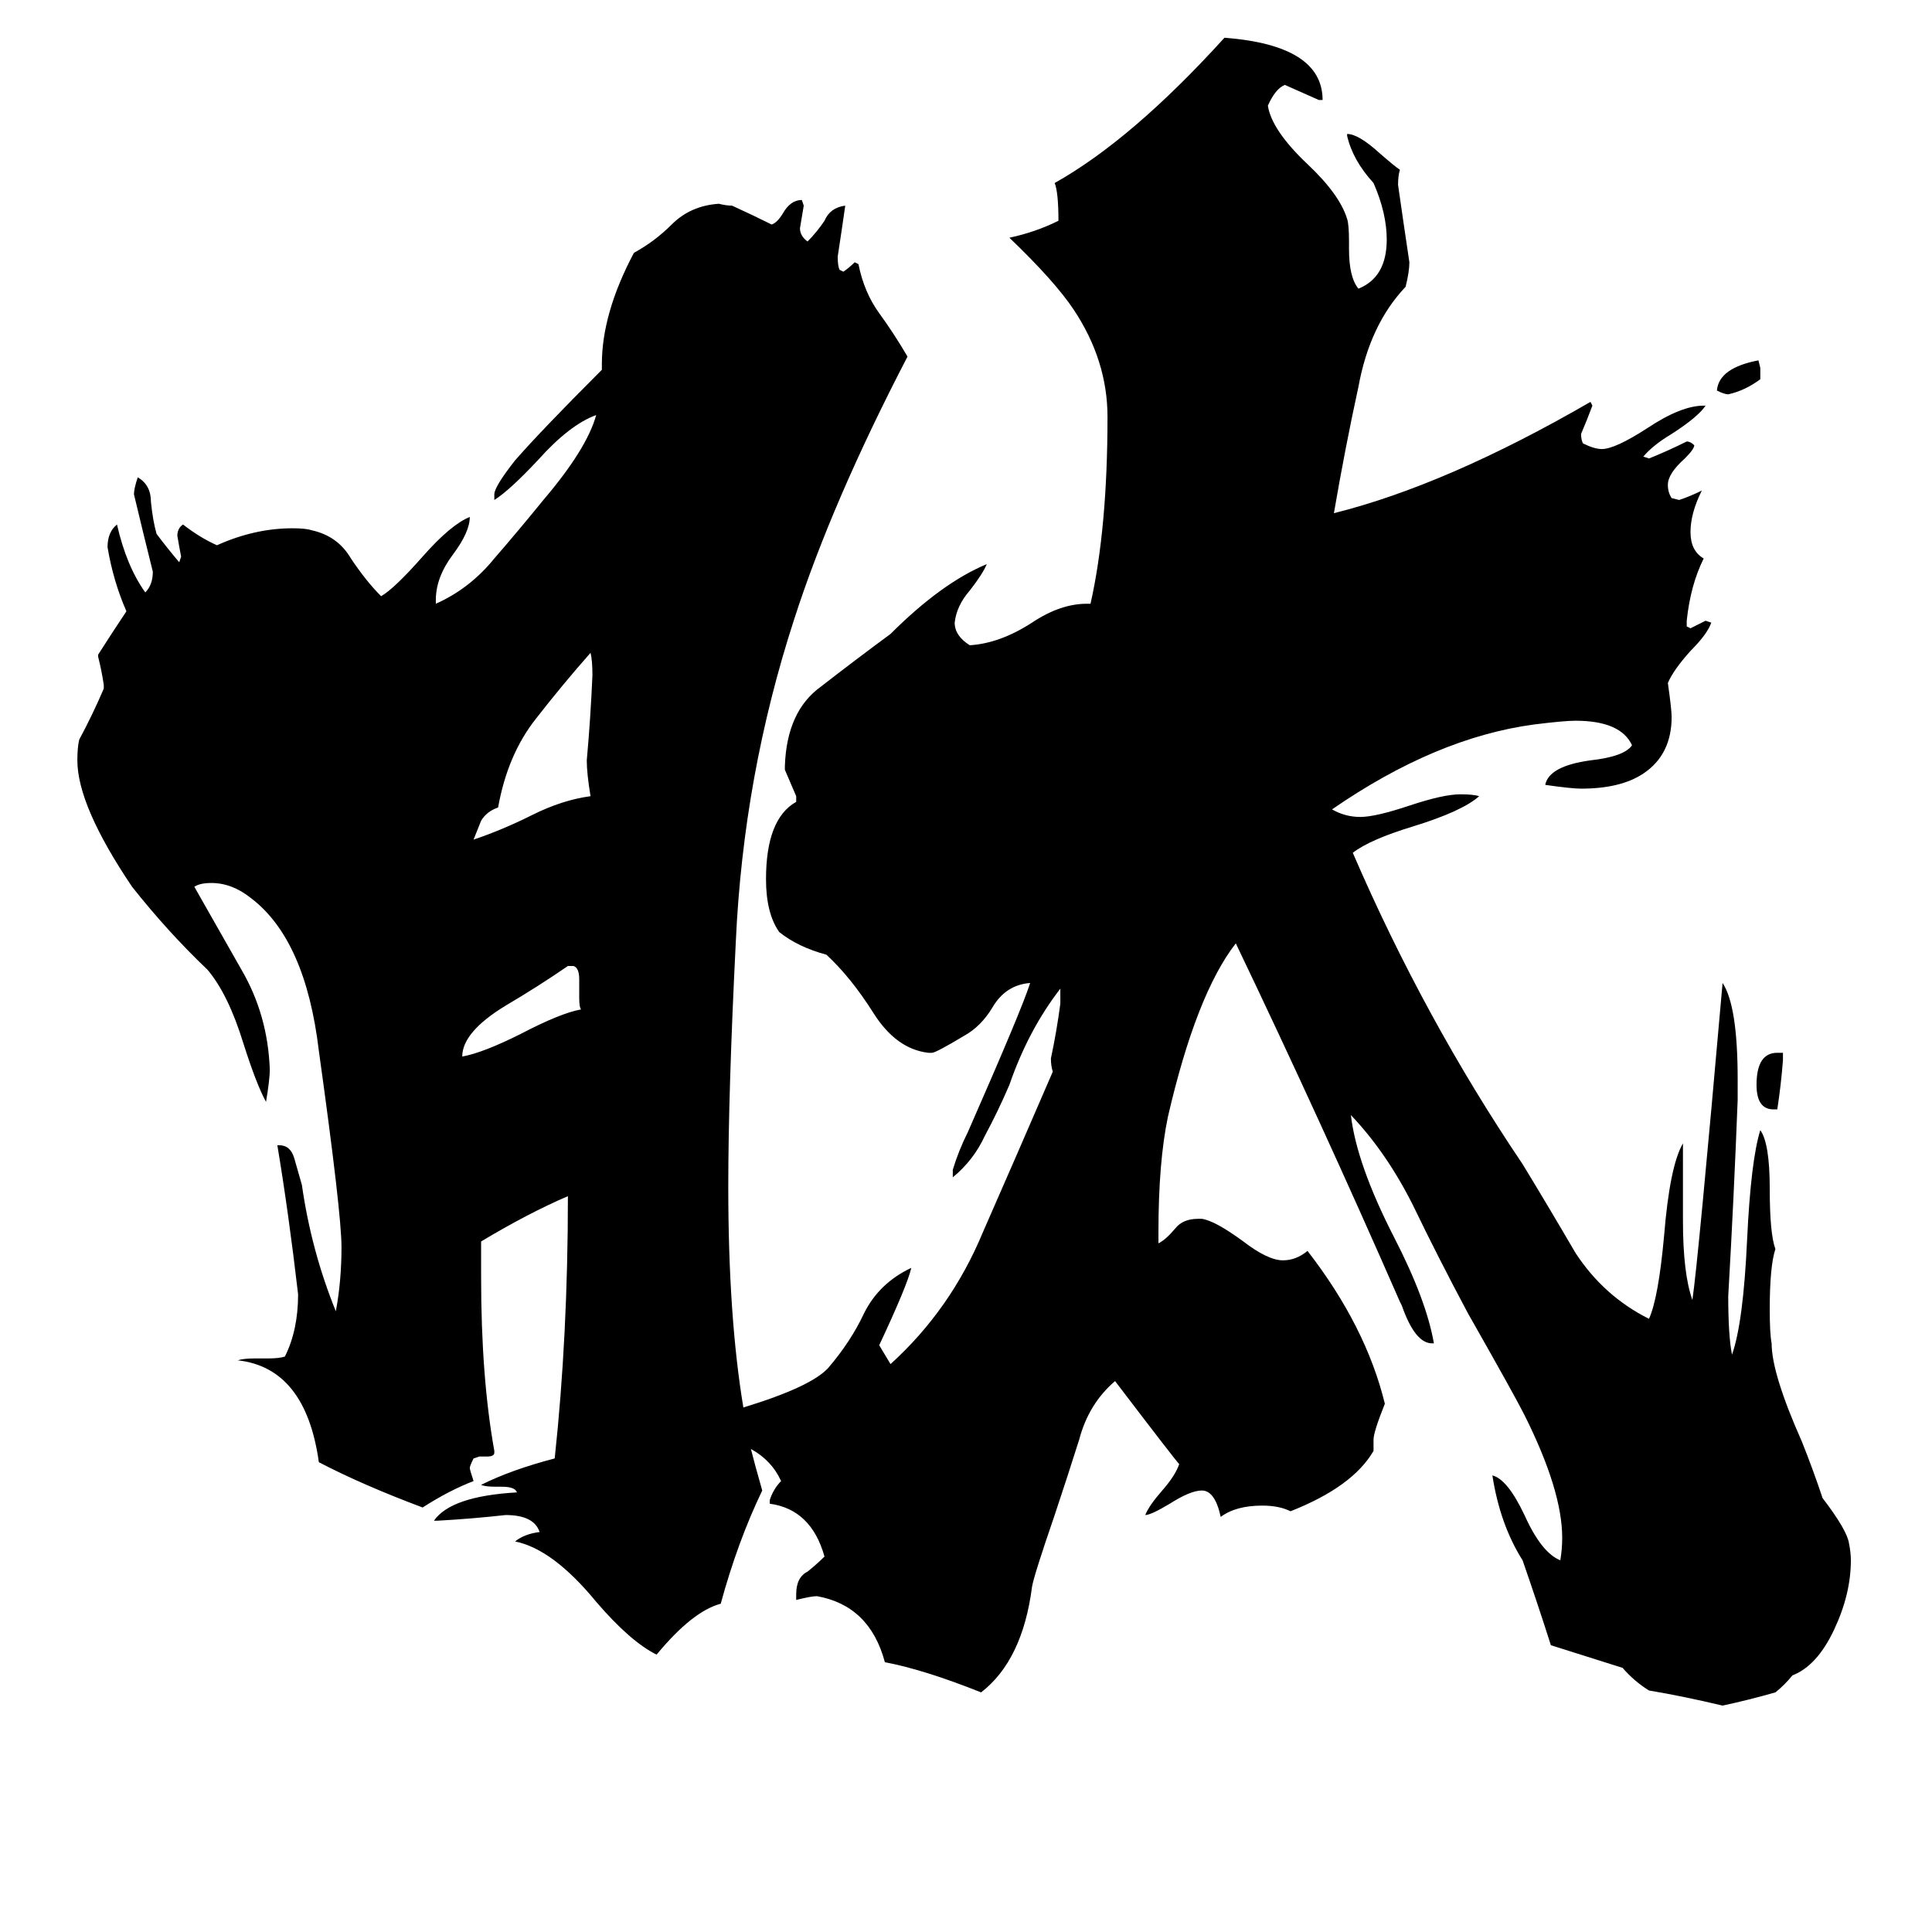 <svg xmlns="http://www.w3.org/2000/svg" viewBox="0 -800 1024 1024">
	<path fill="#000000" d="M307 -271V-281Q307 -287 304 -288H301Q285 -277 268 -267Q245 -253 245 -240Q256 -242 276 -252Q297 -263 308 -265Q307 -266 307 -271ZM313 -378Q311 -390 311 -397Q313 -419 314 -442Q314 -450 313 -454Q298 -437 284 -419Q269 -400 264 -372Q258 -370 255 -365Q253 -360 251 -355Q266 -360 282 -368Q298 -376 313 -378ZM933 -605V-599Q925 -593 916 -591Q914 -591 910 -593Q911 -605 932 -609ZM942 -212H940Q931 -212 931 -225Q931 -242 942 -242H945V-238Q944 -225 942 -212ZM398 -32Q400 -24 404 -10Q391 17 382 50Q367 54 348 77Q334 70 316 49Q293 21 273 17Q278 13 286 12Q283 3 268 3Q250 5 232 6H230Q239 -7 274 -9Q273 -12 266 -12H263Q257 -12 255 -13Q271 -21 294 -27Q301 -92 301 -166Q280 -157 255 -142V-123Q255 -70 262 -31V-30Q262 -28 258 -28H254L251 -27Q249 -23 249 -22Q249 -21 251 -15Q238 -10 224 -1Q192 -13 169 -25Q162 -75 126 -79Q129 -80 135 -80H142Q148 -80 151 -81Q158 -95 158 -114Q153 -157 147 -193H148Q154 -193 156 -186Q158 -179 160 -172Q165 -137 178 -105Q181 -121 181 -139Q181 -157 169 -243Q162 -302 133 -324Q123 -332 112 -332Q106 -332 103 -330Q115 -309 128 -286Q142 -262 143 -233Q143 -228 141 -216Q136 -225 129 -247Q121 -273 110 -286Q89 -306 70 -330Q41 -373 41 -397Q41 -404 42 -408Q49 -421 55 -435V-437Q54 -444 52 -452V-453Q59 -464 67 -476Q60 -492 57 -510Q57 -518 62 -522Q67 -500 77 -486Q81 -490 81 -497Q76 -517 71 -538Q71 -541 73 -547Q80 -543 80 -534Q81 -524 83 -517Q89 -509 95 -502L96 -505Q95 -510 94 -516Q94 -520 97 -522Q106 -515 115 -511Q135 -520 155 -520Q162 -520 165 -519Q179 -516 186 -504Q194 -492 202 -484Q209 -488 224 -505Q239 -522 249 -526Q249 -518 240 -506Q231 -494 231 -482V-480Q249 -488 262 -504Q275 -519 288 -535Q311 -562 316 -580Q302 -575 285 -556Q270 -540 262 -535V-538Q262 -542 273 -556Q287 -572 319 -604V-607Q319 -634 336 -666Q347 -672 356 -681Q366 -691 381 -692Q385 -691 388 -691Q399 -686 409 -681Q412 -682 415 -687Q419 -694 425 -694L426 -691Q425 -685 424 -679Q424 -675 428 -672Q433 -677 437 -683Q440 -690 448 -691Q446 -677 444 -664Q444 -659 445 -657L447 -656Q450 -658 453 -661L455 -660Q458 -645 466 -634Q474 -623 481 -611Q441 -534 421 -472Q394 -389 390 -301Q386 -221 386 -171Q386 -102 394 -54Q430 -65 439 -75Q451 -89 458 -104Q466 -120 483 -128Q481 -119 466 -87Q469 -82 472 -77Q504 -106 521 -147Q539 -188 558 -232Q557 -235 557 -239Q560 -253 562 -268V-276Q545 -254 535 -225Q529 -211 522 -198Q516 -185 505 -176V-180Q508 -190 513 -200Q542 -266 546 -279Q533 -278 526 -266Q520 -256 511 -251Q496 -242 494 -242H492Q475 -244 463 -263Q451 -282 438 -294Q423 -298 413 -306Q406 -316 406 -334Q406 -366 422 -375V-378Q419 -385 416 -392V-394Q417 -423 435 -436Q453 -450 472 -464Q499 -491 523 -501Q521 -496 514 -487Q507 -479 506 -470Q506 -463 514 -458Q530 -459 547 -470Q562 -480 576 -480H578Q587 -520 587 -579Q587 -609 569 -636Q559 -651 535 -674Q549 -677 561 -683Q561 -698 559 -703Q600 -726 649 -780Q701 -776 701 -747H699Q690 -751 681 -755Q676 -753 672 -744Q674 -731 693 -713Q710 -697 714 -684Q715 -681 715 -672V-668Q715 -653 720 -647Q735 -653 735 -673Q735 -687 728 -703Q717 -715 714 -728V-729Q720 -729 731 -719Q739 -712 742 -710Q741 -707 741 -702Q744 -681 747 -661Q747 -656 745 -648Q726 -628 720 -595Q713 -563 707 -528Q767 -543 843 -587L844 -585Q841 -577 838 -570Q838 -567 839 -565Q845 -562 849 -562Q856 -562 873 -573Q891 -585 903 -585H904Q900 -579 886 -570Q876 -564 871 -558L874 -557Q884 -561 894 -566Q896 -566 898 -564Q898 -562 893 -557Q884 -549 884 -543Q884 -539 886 -536L890 -535Q896 -537 902 -540Q896 -528 896 -518Q896 -508 903 -504Q896 -490 894 -471V-468L896 -467Q900 -469 904 -471L907 -470Q905 -464 896 -455Q887 -445 884 -438Q886 -424 886 -420Q886 -400 871 -390Q859 -382 838 -382Q833 -382 819 -384Q821 -394 843 -397Q861 -399 865 -405Q859 -418 835 -418Q829 -418 813 -416Q761 -409 706 -371Q713 -367 721 -367Q729 -367 747 -373Q765 -379 774 -379Q781 -379 784 -378Q775 -370 749 -362Q726 -355 717 -348Q755 -260 807 -183Q821 -160 835 -136Q850 -113 874 -101Q879 -112 882 -145Q885 -182 892 -194V-153Q892 -125 897 -111Q900 -131 913 -279Q921 -267 921 -228V-217Q919 -165 916 -113Q916 -92 918 -82Q924 -99 926 -143Q928 -185 933 -201Q938 -194 938 -170Q938 -146 941 -138Q938 -129 938 -106Q938 -93 939 -88Q939 -72 955 -36Q961 -21 966 -6Q979 11 980 18Q981 23 981 27Q981 45 972 64Q963 83 950 88Q946 93 941 97Q927 101 913 104Q892 99 874 96Q866 91 860 84Q841 78 822 72Q815 50 807 27Q795 8 791 -18Q799 -16 808 3Q817 23 827 27Q828 21 828 15Q828 -10 808 -50Q803 -60 778 -104Q762 -134 749 -161Q735 -189 716 -209Q719 -183 739 -144Q756 -111 760 -88H759Q750 -88 743 -108L742 -110Q700 -206 655 -300Q634 -273 619 -208Q614 -184 614 -147V-141Q618 -143 623 -149Q627 -154 635 -154H637Q644 -153 659 -142Q672 -132 680 -132Q687 -132 693 -137Q724 -97 734 -56Q728 -41 728 -37V-31Q717 -12 684 1Q678 -2 669 -2Q655 -2 647 4Q644 -10 637 -10Q631 -10 620 -3Q610 3 607 3Q609 -2 616 -10Q623 -18 625 -24Q623 -26 591 -68Q577 -56 572 -37Q566 -18 559 3Q548 35 547 41Q542 80 520 97Q490 85 469 81Q461 51 433 46Q430 46 422 48V45Q422 36 428 33Q433 29 437 25Q430 0 408 -3V-5Q410 -11 414 -15Q409 -26 398 -32Z"/>
</svg>